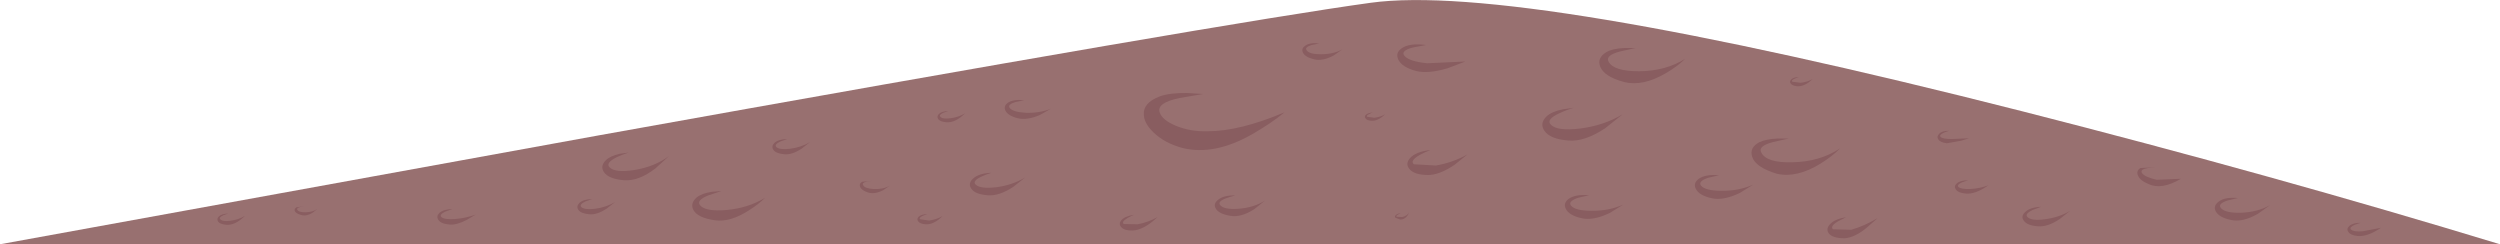 <?xml version="1.0" encoding="UTF-8" standalone="no"?>
<svg xmlns:xlink="http://www.w3.org/1999/xlink" height="48.85px" width="499.95px" xmlns="http://www.w3.org/2000/svg">
  <g transform="matrix(1.0, 0.0, 0.0, 1.0, 0.0, 0.0)">
    <use height="48.85" transform="matrix(1.0, 0.0, 0.0, 1.0, 0.0, 0.0)" width="499.95" xlink:href="#shape0"/>
  </g>
  <defs>
    <g id="shape0" transform="matrix(1.0, 0.0, 0.0, 1.0, 0.0, 0.0)">
      <path d="M404.4 22.25 Q455.0 35.15 499.95 48.85 L0.0 48.85 119.85 27.05 Q245.05 4.55 274.15 0.55 303.25 -3.45 404.4 22.25" fill="#987070" fill-rule="evenodd" stroke="none"/>
      <path d="M250.4 26.85 Q242.85 31.15 236.5 29.6 232.95 28.65 230.75 26.55 228.85 24.75 228.75 23.05 228.5 20.55 232.0 19.25 234.0 18.55 237.45 18.6 L240.6 18.8 235.9 19.6 Q231.3 20.55 231.9 22.45 232.4 24.0 235.15 25.15 238.05 26.35 241.55 26.25 247.9 26.25 256.9 22.45 254.15 24.7 250.4 26.85" fill="#895d60" fill-rule="evenodd" stroke="none"/>
      <path d="M202.6 37.4 Q199.75 39.25 197.5 39.05 195.0 38.85 194.25 37.75 193.55 36.75 194.5 35.8 195.65 34.65 198.3 34.55 197.25 34.85 196.3 35.3 194.4 36.2 195.1 36.9 196.0 37.8 199.15 37.45 202.4 37.05 205.0 35.5 L202.6 37.4" fill="#895d60" fill-rule="evenodd" stroke="none"/>
      <path d="M158.0 29.75 Q160.25 29.45 162.0 28.4 L160.35 29.7 Q158.4 31.0 156.85 30.85 155.15 30.7 154.65 29.95 154.2 29.25 154.85 28.6 155.6 27.85 157.45 27.8 L156.05 28.3 Q154.8 28.9 155.25 29.4 155.9 30.0 158.0 29.75" fill="#895d60" fill-rule="evenodd" stroke="none"/>
      <path d="M90.95 43.8 Q93.1 43.65 95.15 42.9 L93.3 44.0 Q91.25 45.05 89.85 44.9 88.15 44.75 87.65 43.95 87.2 43.25 87.85 42.6 88.65 41.85 90.5 41.8 L89.1 42.3 Q87.8 42.9 88.25 43.4 88.9 43.95 90.95 43.8" fill="#895d60" fill-rule="evenodd" stroke="none"/>
      <path d="M59.3 41.45 L60.85 41.25 60.05 41.4 Q59.25 41.6 59.45 41.95 59.7 42.45 61.05 42.45 62.5 42.45 63.5 41.75 L62.5 42.55 Q61.3 43.3 60.25 43.0 59.15 42.7 58.95 42.2 58.8 41.75 59.3 41.45" fill="#895d60" fill-rule="evenodd" stroke="none"/>
      <path d="M49.0 43.15 Q47.05 45.1 45.25 44.95 44.0 44.85 43.6 44.3 43.3 43.75 43.75 43.3 44.3 42.75 45.65 42.7 L44.65 43.05 Q43.7 43.5 44.05 43.85 44.5 44.35 46.05 44.15 47.7 43.95 49.0 43.15" fill="#895d60" fill-rule="evenodd" stroke="none"/>
      <path d="M139.3 39.5 Q140.35 38.65 142.4 38.35 L144.3 38.2 141.7 39.05 Q139.2 40.05 140.0 41.05 141.1 42.35 145.25 42.0 149.65 41.6 153.0 39.55 151.7 40.85 149.8 42.05 146.0 44.5 142.95 44.05 139.55 43.55 138.7 42.05 137.95 40.7 139.3 39.5" fill="#895d60" fill-rule="evenodd" stroke="none"/>
      <path d="M133.8 31.2 L131.05 33.7 Q127.7 36.25 124.85 36.05 121.75 35.8 120.8 34.45 119.95 33.25 121.15 32.05 122.0 31.2 123.95 30.75 L125.75 30.5 Q124.45 30.9 123.3 31.45 121.05 32.6 121.9 33.45 123.0 34.6 126.85 34.0 130.9 33.35 133.8 31.2" fill="#895d60" fill-rule="evenodd" stroke="none"/>
      <path d="M119.0 41.75 Q121.25 41.45 123.0 40.4 L121.35 41.7 Q119.4 43.0 117.85 42.85 116.15 42.7 115.65 41.95 115.2 41.25 115.85 40.6 116.6 39.85 118.45 39.8 L117.05 40.3 Q115.8 40.9 116.25 41.4 116.9 42.0 119.0 41.75" fill="#895d60" fill-rule="evenodd" stroke="none"/>
      <path d="M210.15 21.75 L207.95 23.0 Q205.35 24.1 203.55 23.65 201.55 23.15 201.05 22.1 200.65 21.2 201.55 20.55 202.65 19.8 204.85 20.05 L203.1 20.4 Q201.45 20.9 201.9 21.55 202.5 22.4 205.1 22.55 207.85 22.65 210.15 21.75" fill="#895d60" fill-rule="evenodd" stroke="none"/>
      <path d="M172.6 37.0 Q172.9 37.7 174.7 37.8 176.6 37.9 178.0 37.1 L176.6 38.05 Q174.9 38.9 173.6 38.5 172.25 38.05 172.0 37.35 171.75 36.75 172.4 36.35 L174.55 36.15 173.4 36.3 Q172.3 36.55 172.6 37.0" fill="#895d60" fill-rule="evenodd" stroke="none"/>
      <path d="M253.0 40.1 L250.8 41.85 Q248.15 43.55 246.0 43.15 243.65 42.75 243.1 41.65 242.6 40.75 243.6 39.95 244.75 39.0 247.05 39.1 246.1 39.3 245.2 39.65 243.45 40.3 244.0 41.0 244.75 41.95 247.6 41.75 250.7 41.55 253.0 40.1" fill="#895d60" fill-rule="evenodd" stroke="none"/>
      <path d="M193.0 22.65 Q191.05 24.6 189.25 24.45 188.0 24.35 187.6 23.8 187.3 23.25 187.75 22.8 188.3 22.25 189.65 22.2 L188.65 22.55 Q187.7 23.0 188.05 23.35 188.5 23.85 190.05 23.65 191.7 23.45 193.0 22.65" fill="#895d60" fill-rule="evenodd" stroke="none"/>
      <path d="M231.5 43.4 Q228.75 46.0 226.5 46.1 224.9 46.15 224.25 45.45 223.65 44.8 224.2 44.1 224.85 43.25 226.8 42.95 226.05 43.25 225.4 43.65 224.2 44.4 224.75 44.8 L227.5 44.85 Q229.65 44.45 231.5 43.4" fill="#895d60" fill-rule="evenodd" stroke="none"/>
      <path d="M293.05 12.3 L289.5 13.65 Q285.6 14.8 283.2 14.2 280.4 13.45 279.65 11.95 279.0 10.6 280.25 9.7 281.8 8.55 285.2 9.0 L282.55 9.5 Q280.05 10.15 280.85 11.15 281.8 12.3 285.45 12.65 L293.05 12.3" fill="#895d60" fill-rule="evenodd" stroke="none"/>
      <path d="M188.5 43.2 Q186.7 45.0 185.05 44.85 183.95 44.75 183.6 44.25 183.3 43.8 183.7 43.35 184.25 42.85 185.45 42.8 L184.55 43.15 Q183.7 43.55 184.0 43.85 L185.8 44.1 Q187.3 43.9 188.5 43.2" fill="#895d60" fill-rule="evenodd" stroke="none"/>
      <path d="M358.45 32.45 Q363.95 32.35 368.0 29.65 366.45 31.25 364.1 32.7 359.35 35.65 355.35 34.75 351.05 33.45 350.4 31.35 349.8 29.55 351.8 28.45 353.15 27.8 355.55 27.7 L357.75 27.7 354.6 28.4 Q351.55 29.2 352.2 30.45 353.2 32.6 358.45 32.45" fill="#895d60" fill-rule="evenodd" stroke="none"/>
      <path d="M318.3 42.15 Q321.75 42.2 324.65 40.9 L321.9 42.6 Q318.65 44.15 316.35 43.65 313.8 43.1 313.15 41.8 312.55 40.7 313.65 39.8 315.0 38.8 317.8 39.05 L315.6 39.55 Q313.55 40.25 314.15 41.1 315.0 42.15 318.3 42.15" fill="#895d60" fill-rule="evenodd" stroke="none"/>
      <path d="M414.0 42.15 L411.9 43.8 Q409.45 45.45 407.5 45.25 405.35 45.1 404.7 44.1 404.1 43.25 404.95 42.45 405.9 41.45 408.2 41.35 L406.45 42.0 Q404.85 42.8 405.45 43.4 406.25 44.2 408.9 43.85 411.75 43.5 414.0 42.15" fill="#895d60" fill-rule="evenodd" stroke="none"/>
      <path d="M454.0 41.0 L451.55 42.75 Q448.5 44.5 446.2 44.0 443.75 43.5 443.1 42.25 442.55 41.2 443.65 40.35 444.9 39.35 447.55 39.6 L445.45 40.1 Q443.5 40.75 444.1 41.55 444.85 42.6 448.05 42.55 451.45 42.45 454.0 41.0" fill="#895d60" fill-rule="evenodd" stroke="none"/>
      <path d="M370.2 45.95 Q372.85 45.2 375.5 43.6 L373.35 45.5 Q370.95 47.5 368.9 47.65 366.45 47.65 365.7 46.65 365.1 45.75 365.95 44.85 366.9 43.8 369.15 43.45 L367.5 44.3 Q365.95 45.25 366.55 45.85 L370.2 45.95" fill="#895d60" fill-rule="evenodd" stroke="none"/>
      <path d="M293.5 30.85 L290.9 32.95 Q287.8 35.05 285.45 35.0 282.8 34.95 281.85 33.8 281.0 32.75 281.95 31.65 283.05 30.35 286.05 30.0 284.9 30.45 283.9 31.0 281.9 32.15 282.75 32.85 L287.15 33.1 Q290.6 32.5 293.5 30.85" fill="#895d60" fill-rule="evenodd" stroke="none"/>
      <path d="M281.8 42.5 Q281.15 43.95 280.0 43.9 L279.05 43.55 Q278.85 43.3 279.1 43.05 279.4 42.7 280.1 42.65 L279.6 42.9 Q279.1 43.15 279.3 43.35 L280.45 43.4 Q281.4 43.15 281.8 42.5" fill="#895d60" fill-rule="evenodd" stroke="none"/>
      <path d="M268.5 9.85 L266.7 11.1 Q264.45 12.3 262.75 11.85 260.95 11.4 260.55 10.5 260.2 9.7 261.0 9.15 261.95 8.45 263.85 8.7 L262.3 9.0 Q260.85 9.45 261.3 10.05 261.8 10.85 264.15 10.85 266.65 10.85 268.5 9.85" fill="#895d60" fill-rule="evenodd" stroke="none"/>
      <path d="M337.0 11.75 Q335.5 13.25 333.2 14.6 328.55 17.35 324.75 16.4 320.75 15.3 320.0 13.3 319.35 11.6 321.2 10.45 322.45 9.7 324.9 9.6 L327.1 9.6 323.95 10.3 Q320.95 11.1 321.7 12.35 322.7 14.25 327.8 14.25 333.15 14.2 337.0 11.75" fill="#895d60" fill-rule="evenodd" stroke="none"/>
      <path d="M316.0 25.7 Q320.75 25.1 324.5 22.85 L321.0 25.65 Q316.85 28.4 313.6 28.1 309.95 27.8 308.85 26.15 307.85 24.7 309.25 23.3 310.3 22.3 312.6 21.85 L314.75 21.55 Q313.2 22.0 311.85 22.65 309.1 23.9 310.15 24.95 311.45 26.25 316.0 25.7" fill="#895d60" fill-rule="evenodd" stroke="none"/>
      <path d="M277.0 22.85 Q275.55 24.25 274.25 24.15 273.35 24.1 273.05 23.65 272.8 23.3 273.15 22.95 273.6 22.55 274.55 22.5 274.15 22.6 273.85 22.8 273.15 23.1 273.4 23.35 L274.85 23.55 Q276.05 23.4 277.0 22.85" fill="#895d60" fill-rule="evenodd" stroke="none"/>
      <path d="M339.65 35.8 Q341.0 34.8 343.8 35.05 L341.6 35.55 Q339.55 36.25 340.15 37.1 341.0 38.15 344.3 38.15 347.75 38.2 350.65 36.9 L347.9 38.6 Q344.65 40.15 342.35 39.65 339.8 39.1 339.15 37.8 338.55 36.7 339.65 35.8" fill="#895d60" fill-rule="evenodd" stroke="none"/>
      <path d="M362.5 15.8 Q360.9 17.35 359.4 17.25 358.4 17.15 358.1 16.7 357.8 16.3 358.2 15.9 358.65 15.45 359.75 15.4 L358.95 15.7 Q358.15 16.05 358.45 16.35 L360.1 16.55 Q361.45 16.4 362.5 15.8" fill="#895d60" fill-rule="evenodd" stroke="none"/>
      <path d="M392.15 28.15 L389.35 28.65 Q388.0 28.5 387.6 27.85 387.25 27.3 387.8 26.75 388.35 26.15 389.8 26.15 L388.8 26.5 Q387.7 27.0 388.1 27.4 388.55 27.8 390.3 27.8 L393.8 27.65 392.15 28.15" fill="#895d60" fill-rule="evenodd" stroke="none"/>
      <path d="M397.65 37.05 Q394.95 38.95 393.0 38.7 391.55 38.55 391.1 37.85 390.7 37.25 391.3 36.7 392.0 36.05 393.6 36.05 L392.4 36.45 Q391.25 36.95 391.65 37.4 392.2 37.85 394.0 37.8 395.9 37.7 397.65 37.05" fill="#895d60" fill-rule="evenodd" stroke="none"/>
      <path d="M431.3 35.95 L436.15 35.75 Q432.25 38.05 429.65 36.8 427.95 36.1 427.55 35.1 427.15 34.15 428.05 33.6 L431.0 33.45 429.6 33.6 Q427.9 33.85 428.35 34.6 428.9 35.4 431.3 35.95" fill="#895d60" fill-rule="evenodd" stroke="none"/>
      <path d="M476.15 45.55 Q473.5 47.35 471.5 47.2 470.05 47.05 469.6 46.35 469.2 45.75 469.8 45.2 470.5 44.55 472.1 44.55 L470.9 44.95 Q469.75 45.45 470.15 45.9 470.7 46.4 472.5 46.25 L476.15 45.55" fill="#895d60" fill-rule="evenodd" stroke="none"/>
    </g>
  </defs>
</svg>
